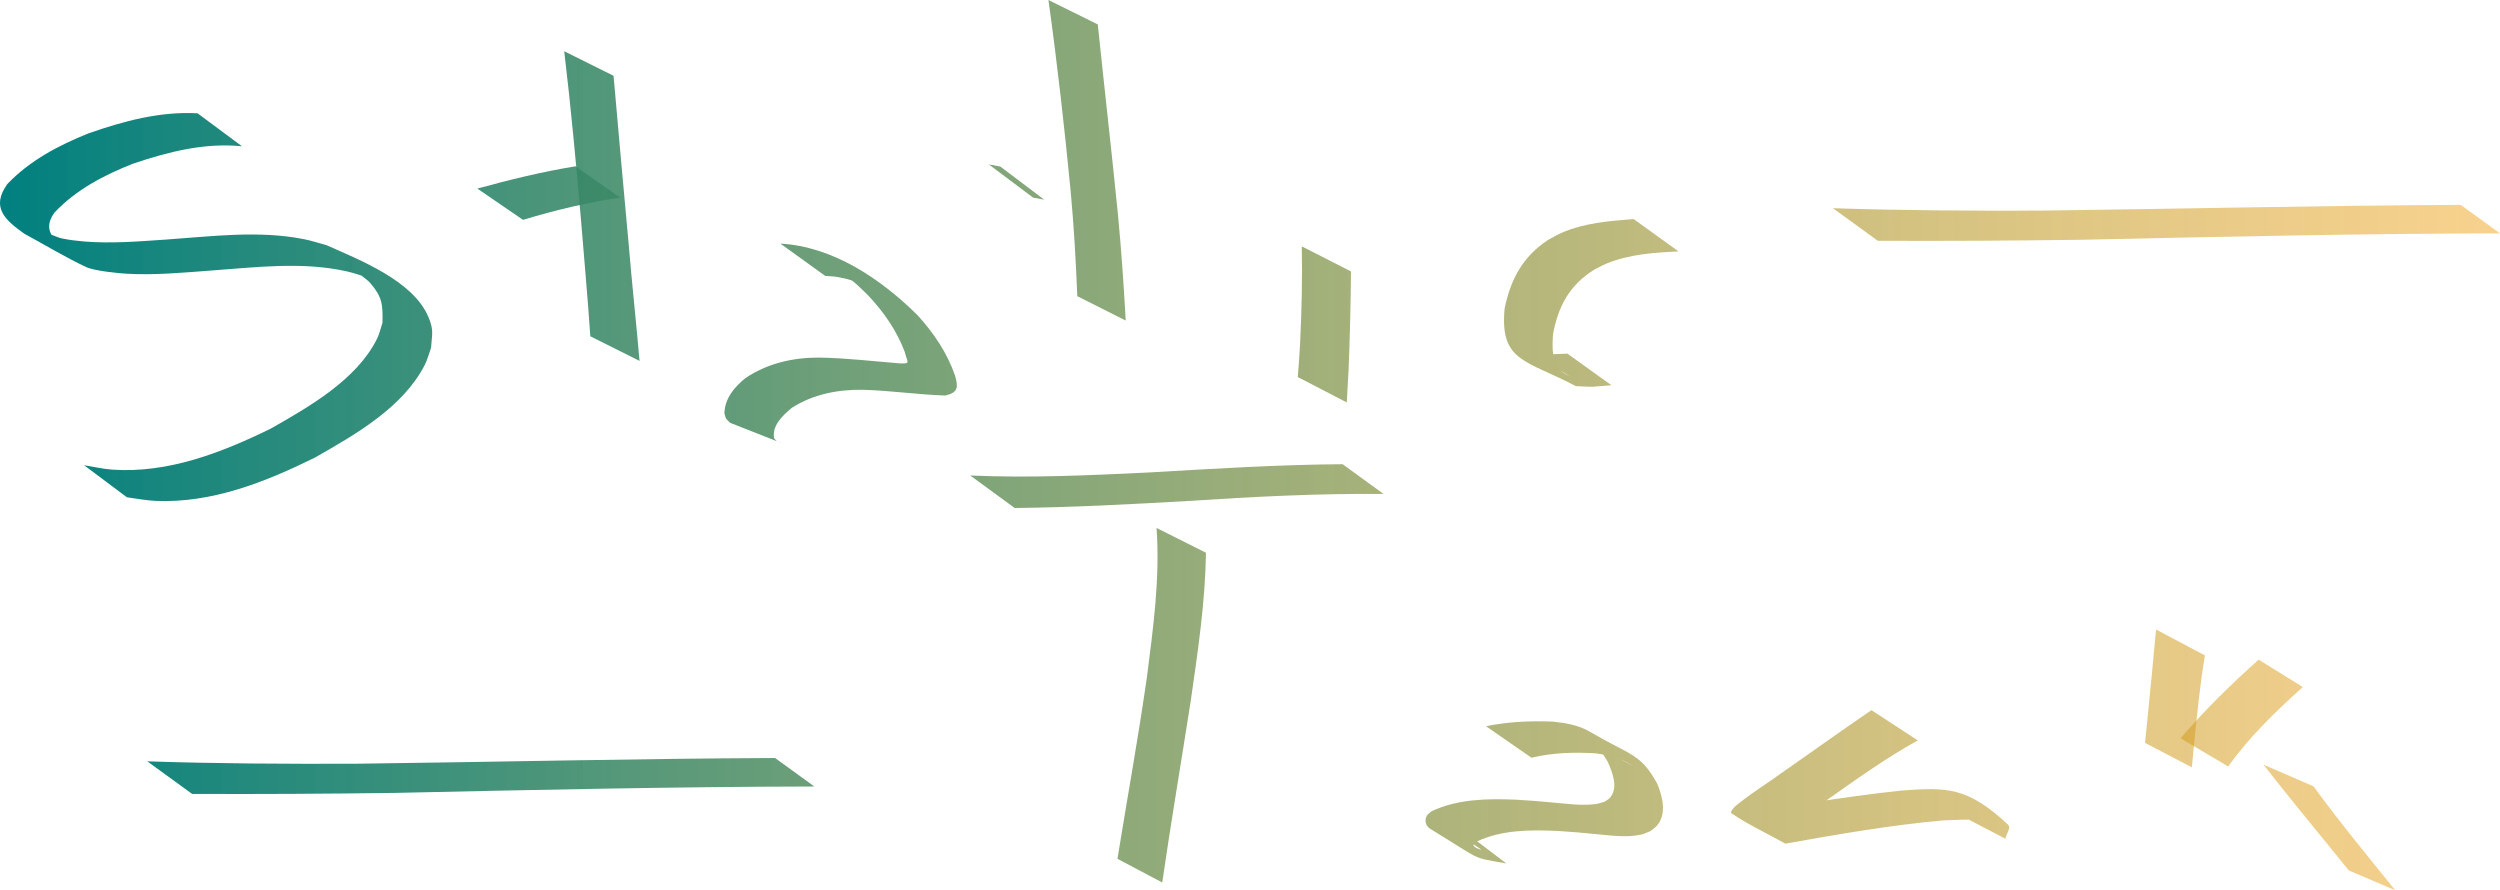 <?xml version="1.0" encoding="UTF-8" standalone="no"?>
<!-- Created with Inkscape (http://www.inkscape.org/) -->

<svg
   width="178.703mm"
   height="63.638mm"
   viewBox="0 0 178.703 63.638"
   version="1.1"
   id="svg5"
   xmlns:xlink="http://www.w3.org/1999/xlink"
   xmlns="http://www.w3.org/2000/svg"
   xmlns:svg="http://www.w3.org/2000/svg">
  <defs
     id="defs2">
    <linearGradient
       id="linearGradient4122">
      <stop
         style="stop-color:#008080;stop-opacity:1;"
         offset="0"
         id="stop4118" />
      <stop
         style="stop-color:#f1a317;stop-opacity:0.487;"
         offset="1"
         id="stop4120" />
    </linearGradient>
    <linearGradient
       xlink:href="#linearGradient4122"
       id="linearGradient4124"
       x1="5.671"
       y1="120.234"
       x2="184.374"
       y2="120.234"
       gradientUnits="userSpaceOnUse" />
    <linearGradient
       xlink:href="#linearGradient4122"
       id="linearGradient4244"
       gradientUnits="userSpaceOnUse"
       x1="5.671"
       y1="120.234"
       x2="184.374"
       y2="120.234" />
    <linearGradient
       xlink:href="#linearGradient4122"
       id="linearGradient4246"
       gradientUnits="userSpaceOnUse"
       x1="5.671"
       y1="120.234"
       x2="184.374"
       y2="120.234" />
    <linearGradient
       xlink:href="#linearGradient4122"
       id="linearGradient4248"
       gradientUnits="userSpaceOnUse"
       x1="5.671"
       y1="120.234"
       x2="184.374"
       y2="120.234" />
    <linearGradient
       xlink:href="#linearGradient4122"
       id="linearGradient4250"
       gradientUnits="userSpaceOnUse"
       x1="5.671"
       y1="120.234"
       x2="184.374"
       y2="120.234" />
    <linearGradient
       xlink:href="#linearGradient4122"
       id="linearGradient4252"
       gradientUnits="userSpaceOnUse"
       x1="5.671"
       y1="120.234"
       x2="184.374"
       y2="120.234" />
    <linearGradient
       xlink:href="#linearGradient4122"
       id="linearGradient4254"
       gradientUnits="userSpaceOnUse"
       x1="5.671"
       y1="120.234"
       x2="184.374"
       y2="120.234" />
    <linearGradient
       xlink:href="#linearGradient4122"
       id="linearGradient4256"
       gradientUnits="userSpaceOnUse"
       x1="5.671"
       y1="120.234"
       x2="184.374"
       y2="120.234" />
    <linearGradient
       xlink:href="#linearGradient4122"
       id="linearGradient4258"
       gradientUnits="userSpaceOnUse"
       x1="5.671"
       y1="120.234"
       x2="184.374"
       y2="120.234" />
    <linearGradient
       xlink:href="#linearGradient4122"
       id="linearGradient4260"
       gradientUnits="userSpaceOnUse"
       x1="5.671"
       y1="120.234"
       x2="184.374"
       y2="120.234" />
    <linearGradient
       xlink:href="#linearGradient4122"
       id="linearGradient4262"
       gradientUnits="userSpaceOnUse"
       x1="5.671"
       y1="120.234"
       x2="184.374"
       y2="120.234" />
    <linearGradient
       xlink:href="#linearGradient4122"
       id="linearGradient4264"
       gradientUnits="userSpaceOnUse"
       x1="5.671"
       y1="120.234"
       x2="184.374"
       y2="120.234" />
    <linearGradient
       xlink:href="#linearGradient4122"
       id="linearGradient4266"
       gradientUnits="userSpaceOnUse"
       x1="5.671"
       y1="120.234"
       x2="184.374"
       y2="120.234" />
    <linearGradient
       xlink:href="#linearGradient4122"
       id="linearGradient4268"
       gradientUnits="userSpaceOnUse"
       x1="5.671"
       y1="120.234"
       x2="184.374"
       y2="120.234" />
    <linearGradient
       xlink:href="#linearGradient4122"
       id="linearGradient4270"
       gradientUnits="userSpaceOnUse"
       x1="5.671"
       y1="120.234"
       x2="184.374"
       y2="120.234" />
    <linearGradient
       xlink:href="#linearGradient4122"
       id="linearGradient4272"
       gradientUnits="userSpaceOnUse"
       x1="5.671"
       y1="120.234"
       x2="184.374"
       y2="120.234" />
    <linearGradient
       xlink:href="#linearGradient4122"
       id="linearGradient4274"
       gradientUnits="userSpaceOnUse"
       x1="5.671"
       y1="120.234"
       x2="184.374"
       y2="120.234" />
    <linearGradient
       xlink:href="#linearGradient4122"
       id="linearGradient4276"
       gradientUnits="userSpaceOnUse"
       x1="5.671"
       y1="120.234"
       x2="184.374"
       y2="120.234" />
  </defs>
  <g
     id="layer1"
     transform="translate(-5.671,-88.415)">
    <g
       id="g2080"
       style="fill:url(#linearGradient4124);fill-opacity:1">
      <path
         style="fill:url(#linearGradient4244);fill-opacity:1;stroke-width:0.265"
         id="path367"
         d="m 19.791,96.514 c -2.688,-0.148 -5.285,0.559 -7.797,1.434 -2.134,0.857 -4.208,1.949 -5.804,3.629 -1.174,1.655 -0.18,2.55 1.217,3.544 1.476,0.795 2.91,1.675 4.428,2.386 0.599,0.28 2.338,0.444 2.92,0.476 1.962,0.108 3.926,-0.073 5.88,-0.22 3.257,-0.231 6.602,-0.673 9.834,0.051 0.539,0.121 1.059,0.316 1.589,0.474 0.455,0.218 1.799,0.913 1.366,0.654 -0.706,-0.421 -1.387,-0.947 -2.186,-1.143 -0.389,-0.096 0.615,0.519 0.878,0.822 0.896,1.031 0.92,1.579 0.895,2.868 -0.129,0.379 -0.21,0.778 -0.387,1.137 -1.448,2.933 -4.883,4.88 -7.597,6.426 -3.51,1.72 -7.35,3.213 -11.339,2.932 -0.675,-0.048 -1.338,-0.209 -2.006,-0.313 0,0 3.061,2.29 3.061,2.29 v 0 c 0.678,0.086 1.351,0.227 2.034,0.257 4.029,0.181 7.883,-1.352 11.423,-3.104 2.851,-1.629 6.263,-3.556 7.829,-6.605 0.2,-0.389 0.303,-0.821 0.454,-1.231 0.07,-0.997 0.208,-1.257 -0.187,-2.2 -1.087,-2.595 -4.911,-4.077 -7.293,-5.141 -0.536,-0.142 -1.065,-0.32 -1.609,-0.427 -3.254,-0.643 -6.594,-0.195 -9.864,0.03 -1.952,0.132 -3.914,0.298 -5.871,0.135 -0.527,-0.044 -1.054,-0.111 -1.572,-0.217 -0.444,-0.09 -1.61,-0.709 -1.309,-0.37 0.598,0.672 1.515,0.97 2.273,1.455 -1.182,-0.717 -2.534,-1.443 -1.498,-2.92 1.54,-1.642 3.561,-2.696 5.638,-3.512 2.508,-0.843 5.109,-1.51 7.779,-1.239 0,0 -3.179,-2.36 -3.179,-2.36 z" />
      <path
         style="fill:url(#linearGradient4246);fill-opacity:1;stroke-width:0.265"
         id="path364"
         d="m 46.001,92.077 c 0.484,4.016 0.848,8.046 1.203,12.075 0.217,2.767 0.481,5.531 0.663,8.3 0,0 3.52,1.76 3.52,1.76 v 0 c -0.242,-2.79 -0.549,-5.573 -0.779,-8.364 -0.364,-4.005 -0.734,-8.009 -1.079,-12.015 0,0 -3.528,-1.756 -3.528,-1.756 z" />
      <path
         style="fill:url(#linearGradient4248);fill-opacity:1;stroke-width:0.265"
         id="path361"
         d="m 43.057,104.132 c 2.274,-0.694 4.585,-1.24 6.935,-1.594 0,0 -3.181,-2.236 -3.181,-2.236 v 0 c -2.372,0.387 -4.702,0.958 -7.019,1.592 0,0 3.265,2.238 3.265,2.238 z" />
      <path
         style="fill:url(#linearGradient4250);fill-opacity:1;stroke-width:0.265"
         id="path358"
         d="m 64.659,108.136 c 0.296,0.027 0.595,0.029 0.887,0.081 0.369,0.065 0.738,0.149 1.093,0.27 0.403,0.137 1.52,0.749 1.174,0.502 -0.673,-0.48 -1.389,-0.925 -2.165,-1.209 -0.425,-0.156 0.74,0.524 1.087,0.815 0.332,0.278 0.631,0.592 0.946,0.888 1.132,1.19 2.084,2.547 2.663,4.088 0.183,0.773 0.456,0.836 -0.335,0.821 -1.927,-0.156 -3.842,-0.382 -5.777,-0.417 -1.896,-0.006 -3.695,0.411 -5.275,1.465 -0.803,0.655 -1.483,1.462 -1.504,2.534 0.152,0.484 0.026,0.258 0.405,0.662 0,0 3.689,1.454 3.689,1.454 v 0 c -0.441,-0.177 -0.269,-0.051 -0.542,-0.335 -0.166,-0.924 0.621,-1.649 1.266,-2.188 1.542,-0.98 3.294,-1.318 5.113,-1.29 1.962,0.06 3.903,0.348 5.863,0.41 0.929,-0.209 0.926,-0.613 0.686,-1.441 -0.556,-1.608 -1.52,-3.024 -2.657,-4.281 -2.616,-2.598 -6.056,-4.931 -9.821,-5.136 0,0 3.207,2.309 3.207,2.309 z" />
      <path
         style="fill:url(#linearGradient4252);fill-opacity:1;stroke-width:0.265"
         id="path355"
         d="m 80.615,88.415 c 0.633,4.547 1.146,9.109 1.589,13.678 0.232,2.493 0.371,4.993 0.474,7.494 0,0 3.462,1.743 3.462,1.743 v 0 c -0.142,-2.521 -0.313,-5.041 -0.554,-7.555 -0.452,-4.541 -0.975,-9.075 -1.444,-13.614 0,0 -3.527,-1.745 -3.527,-1.745 z" />
      <path
         style="fill:url(#linearGradient4254);fill-opacity:1;stroke-width:0.265"
         id="path352"
         d="m 79.517,102.541 c 0.265,0.049 0.529,0.098 0.794,0.146 0,0 -3.135,-2.367 -3.135,-2.367 v 0 c -0.274,-0.051 -0.548,-0.102 -0.822,-0.153 0,0 3.163,2.374 3.163,2.374 z" />
      <path
         style="fill:url(#linearGradient4256);fill-opacity:1;stroke-width:0.265"
         id="path349"
         d="m 98.724,106.025 c 0.051,2.317 -0.013,4.634 -0.121,6.949 -0.042,0.799 -0.102,1.597 -0.164,2.394 0,0 3.502,1.814 3.502,1.814 v 0 c 0.047,-0.807 0.094,-1.614 0.133,-2.421 0.095,-2.313 0.144,-4.628 0.169,-6.943 0,0 -3.519,-1.793 -3.519,-1.793 z" />
      <path
         style="fill:url(#linearGradient4258);fill-opacity:1;stroke-width:0.265"
         id="path346"
         d="m 122.448,104.075 c -1.741,0.137 -3.533,0.274 -5.154,0.983 -0.33,0.144 -0.638,0.334 -0.957,0.501 -1.827,1.203 -2.68,2.818 -3.115,4.906 -0.357,3.829 1.53,3.666 5.095,5.553 1.585,0.063 0.738,0.072 2.541,-0.065 0,0 -3.148,-2.26 -3.148,-2.26 v 0 c -1.786,0.061 -0.955,0.108 -2.495,-0.086 0.868,0.559 1.738,1.116 2.605,1.677 0.182,0.118 -0.392,-0.2 -0.551,-0.348 -0.71,-0.658 -0.641,-1.755 -0.588,-2.622 0.369,-1.992 1.161,-3.499 2.921,-4.609 0.308,-0.153 0.607,-0.327 0.925,-0.458 1.619,-0.665 3.4,-0.774 5.126,-0.863 0,0 -3.207,-2.309 -3.207,-2.309 z" />
      <path
         style="fill:url(#linearGradient4260);fill-opacity:1;stroke-width:0.265"
         id="path1483"
         d="m 19.402,145.164 c 4.824,0.022 9.647,-0.007 14.47,-0.071 10.002,-0.218 20.003,-0.439 30.007,-0.459 0,0 -2.804,-2.036 -2.804,-2.036 v 0 c -10.027,0.044 -20.05,0.289 -30.076,0.411 -4.935,0.013 -9.869,-0.007 -14.801,-0.173 0,0 3.204,2.328 3.204,2.328 z" />
      <path
         style="fill:url(#linearGradient4262);fill-opacity:1;stroke-width:0.265"
         id="path1483-3"
         d="m 139.896,105.626 c 4.824,0.022 9.647,-0.007 14.47,-0.071 10.002,-0.218 20.003,-0.439 30.007,-0.459 0,0 -2.804,-2.036 -2.804,-2.036 v 0 c -10.027,0.044 -20.05,0.289 -30.076,0.411 -4.935,0.013 -9.869,-0.007 -14.801,-0.173 0,0 3.204,2.328 3.204,2.328 z" />
      <path
         style="fill:url(#linearGradient4264);fill-opacity:1;stroke-width:0.265"
         id="path2041"
         d="m 78.203,124.727 c 4.126,-0.043 8.246,-0.265 12.364,-0.499 4.663,-0.306 9.329,-0.549 14.004,-0.504 0,0 -2.929,-2.128 -2.929,-2.128 v 0 c -4.643,0.034 -9.275,0.327 -13.91,0.595 -4.231,0.201 -8.471,0.403 -12.707,0.213 0,0 3.178,2.324 3.178,2.324 z" />
      <path
         style="fill:url(#linearGradient4266);fill-opacity:1;stroke-width:0.265"
         id="path2043"
         d="m 88.342,126.153 c 0.257,3.575 -0.239,7.154 -0.692,10.692 -0.619,4.333 -1.404,8.639 -2.102,12.959 0,0 3.2,1.693 3.2,1.693 v 0 c 0.633,-4.34 1.366,-8.664 2.041,-12.998 0.503,-3.505 1.032,-7.024 1.086,-10.572 0,0 -3.533,-1.774 -3.533,-1.774 z" />
      <path
         style="fill:url(#linearGradient4268);fill-opacity:1;stroke-width:0.265"
         id="path2051"
         d="m 115.146,142.578 c 1.521,-0.364 3.082,-0.411 4.635,-0.308 0.741,0.128 1.098,0.143 1.791,0.441 0.263,0.113 1.004,0.547 0.752,0.414 -4.203,-2.222 -3.001,-1.97 -2.121,-0.86 0.15,0.189 0.263,0.405 0.394,0.608 0.328,0.729 0.798,1.901 0.122,2.602 -0.106,0.11 -0.253,0.172 -0.38,0.258 -0.191,0.051 -0.377,0.124 -0.572,0.151 -0.995,0.142 -2.055,-0.014 -3.046,-0.099 -2.096,-0.179 -0.576,-0.068 -2.71,-0.209 -2.031,-0.081 -4.143,-0.054 -6.012,0.83 -0.113,0.108 -0.264,0.187 -0.339,0.324 -0.179,0.328 -0.087,0.73 0.252,0.936 3.817,2.318 2.81,2.001 5.437,2.471 0,0 -3.013,-2.287 -3.013,-2.287 v 0 c -2.413,-0.594 -1.306,-0.469 1.206,1.284 0.088,0.061 -0.613,-0.132 -0.534,-0.341 0.04,-0.105 0.163,-0.156 0.245,-0.234 1.803,-0.842 3.842,-0.832 5.793,-0.745 2.498,0.182 0.257,0.009 2.726,0.227 1.038,0.091 2.179,0.267 3.214,0.031 0.229,-0.052 0.44,-0.167 0.66,-0.25 0.154,-0.128 0.331,-0.231 0.461,-0.383 0.731,-0.848 0.4,-2.079 0.033,-2.995 -1.217,-2.195 -1.843,-1.974 -4.829,-3.727 -0.797,-0.468 -1.719,-0.625 -2.623,-0.719 -1.608,-0.069 -3.216,0.005 -4.797,0.328 0,0 3.255,2.253 3.255,2.253 z" />
      <path
         style="fill:url(#linearGradient4270);fill-opacity:1;stroke-width:0.265"
         id="path2053"
         d="m 139.443,139.178 c -2.145,1.461 -4.253,2.976 -6.381,4.461 -0.987,0.723 -2.037,1.363 -2.997,2.123 -0.17,0.135 -0.354,0.26 -0.49,0.43 -0.079,0.1 -0.242,0.286 -0.136,0.358 1.218,0.829 2.567,1.447 3.851,2.171 3.734,-0.665 7.463,-1.319 11.243,-1.659 0.898,-0.031 2.057,-0.118 2.973,0.006 0.319,0.043 1.21,0.413 0.937,0.241 -3.055,-1.919 -2.843,-2.417 -2.844,-0.726 0,0 3.417,1.786 3.417,1.786 v 0 c 0.06,-0.34 0.433,-0.784 0.18,-1.019 -2.888,-2.688 -4.342,-2.668 -7.659,-2.421 -2.1,0.225 -4.18,0.52 -6.269,0.84 -0.85,0.13 -2.965,0.468 -3.896,0.558 -0.403,0.039 -0.81,0.036 -1.215,0.055 0.924,0.676 1.825,1.384 2.772,2.028 0.048,0.033 -0.071,-0.122 -0.04,-0.171 0.109,-0.169 0.274,-0.294 0.425,-0.426 0.906,-0.795 1.93,-1.448 2.891,-2.171 2.136,-1.502 4.262,-3.042 6.554,-4.301 0,0 -3.317,-2.163 -3.317,-2.163 z" />
      <path
         style="fill:url(#linearGradient4272);fill-opacity:1;stroke-width:0.265"
         id="path2057"
         d="m 159.788,133.413 c -0.212,2.261 -0.42,4.522 -0.652,6.781 -0.046,0.441 -0.092,0.882 -0.138,1.323 0,0 3.35,1.749 3.35,1.749 v 0 c 0.042,-0.443 0.084,-0.885 0.125,-1.328 0.227,-2.228 0.435,-4.463 0.808,-6.673 0,0 -3.493,-1.852 -3.493,-1.852 z" />
      <path
         style="fill:url(#linearGradient4274);fill-opacity:1;stroke-width:0.265"
         id="path2059"
         d="m 164.943,143.202 c 1.52,-2.12 3.398,-3.946 5.339,-5.674 0,0 -3.158,-1.96 -3.158,-1.96 v 0 c -1.973,1.76 -3.863,3.612 -5.587,5.619 0,0 3.406,2.015 3.406,2.015 z" />
      <path
         style="fill:url(#linearGradient4276);fill-opacity:1;stroke-width:0.265"
         id="path2061"
         d="m 167.466,143.073 c 1.993,2.555 4.067,5.046 6.104,7.565 0,0 3.314,1.415 3.314,1.415 v 0 c -1.969,-2.455 -3.988,-4.875 -5.834,-7.426 0,0 -3.584,-1.554 -3.584,-1.554 z" />
    </g>
  </g>
</svg>

